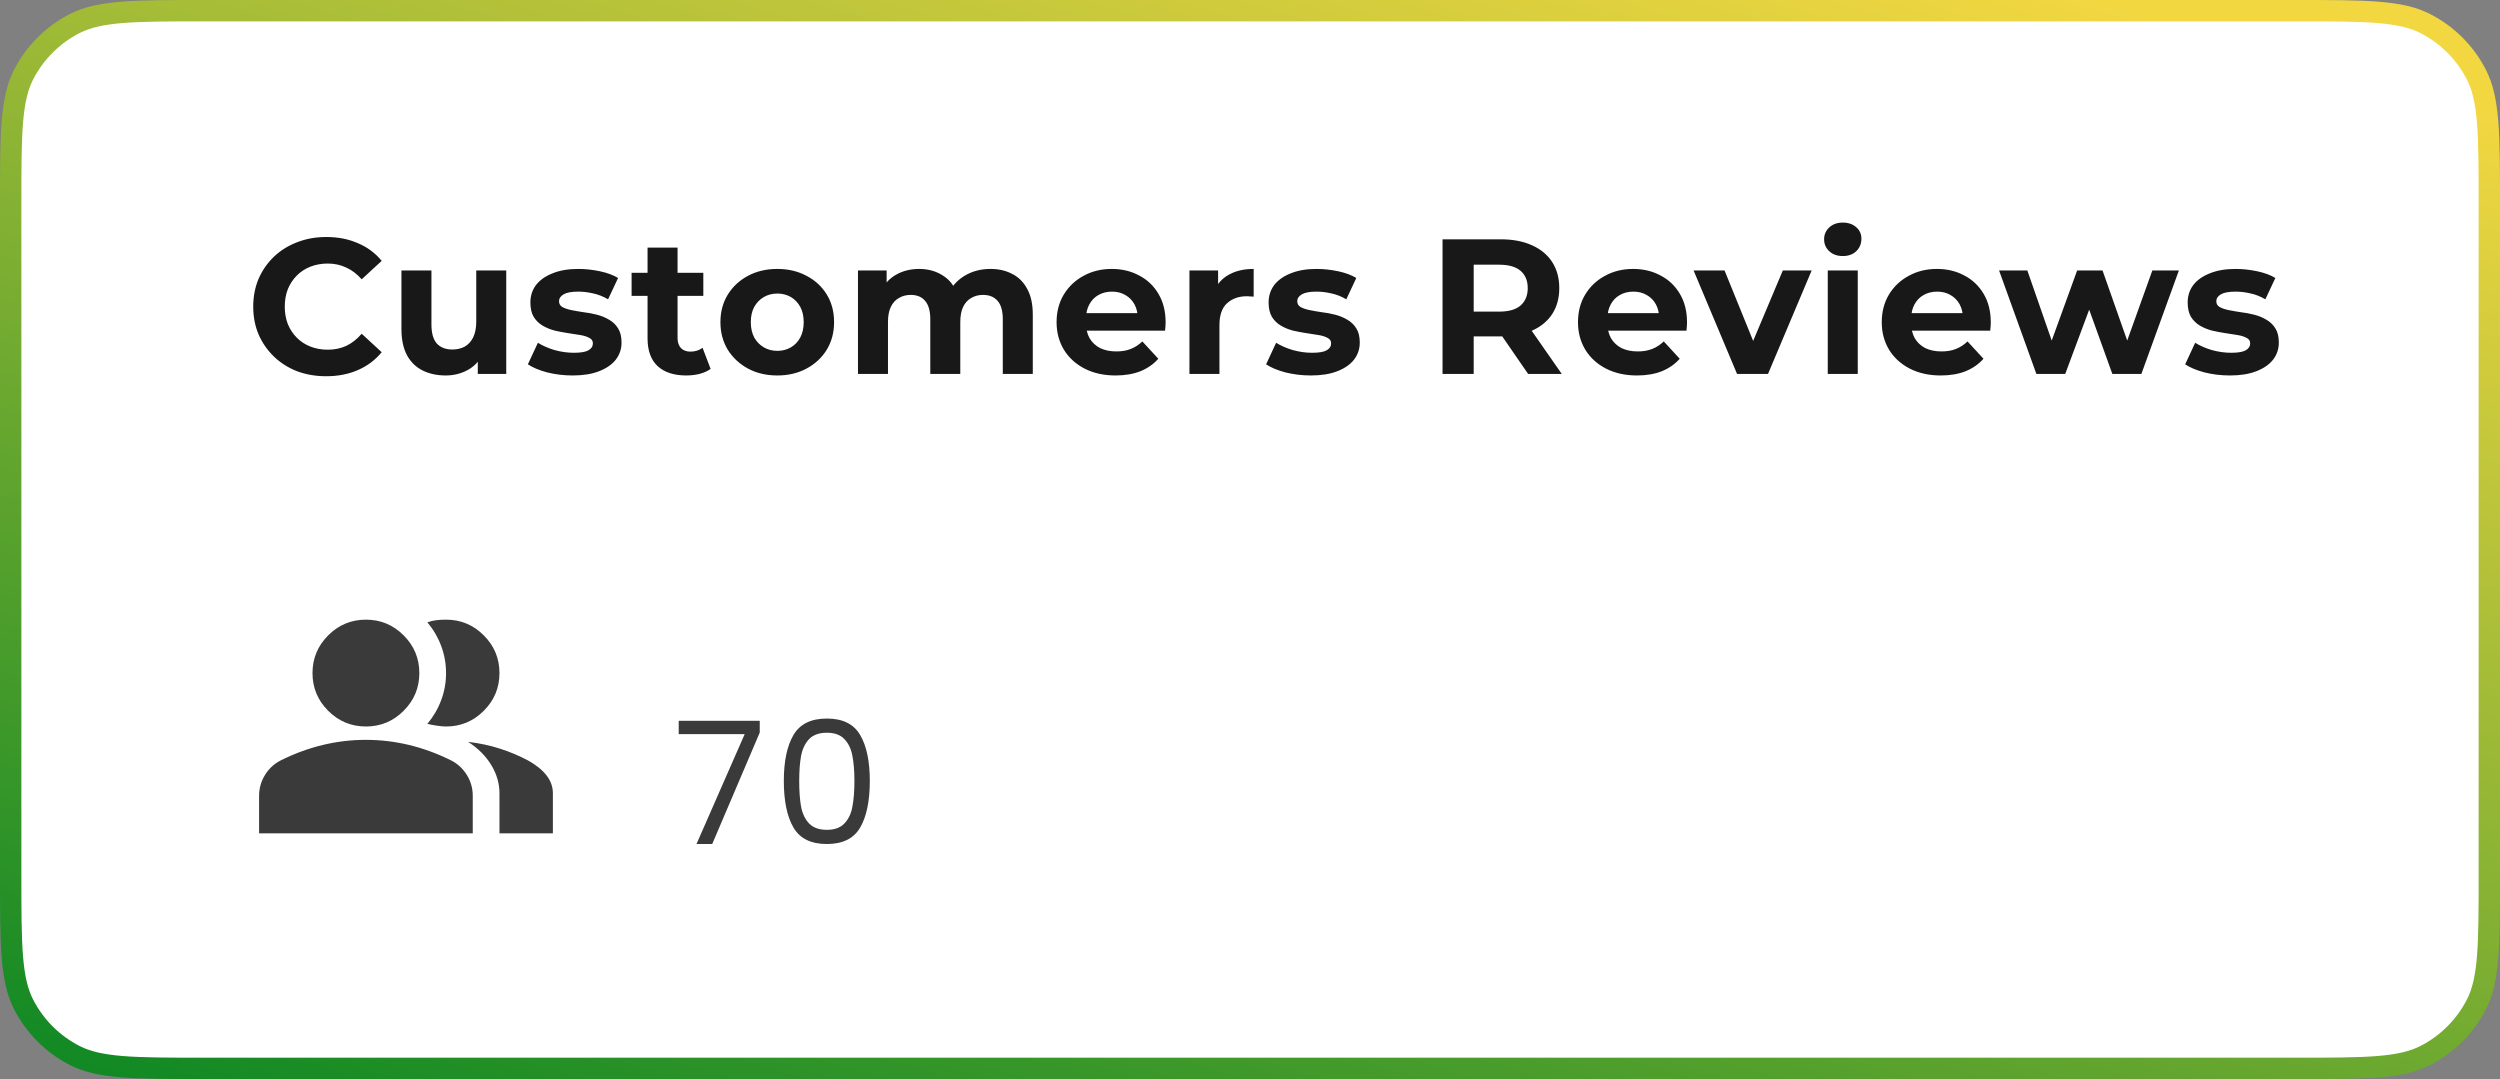 <svg width="234" height="101" viewBox="0 0 234 101" fill="none" xmlns="http://www.w3.org/2000/svg">
<rect x="0" y="0" width="234" height="101" fill="#808080" stroke="none"/>
<path d="M1 19.2C1 15.823 1.001 13.351 1.16 11.4C1.319 9.461 1.629 8.125 2.199 7.006C3.254 4.936 4.936 3.254 7.006 2.199C8.125 1.629 9.461 1.319 11.4 1.16C13.351 1.001 15.823 1 19.2 1H214.8C218.177 1 220.649 1.001 222.6 1.16C224.539 1.319 225.875 1.629 226.994 2.199C229.064 3.254 230.746 4.936 231.801 7.006C232.371 8.125 232.681 9.461 232.84 11.4C232.999 13.351 233 15.823 233 19.2V81.8C233 85.177 232.999 87.649 232.84 89.6C232.681 91.539 232.371 92.875 231.801 93.994C230.746 96.064 229.064 97.746 226.994 98.801C225.875 99.371 224.539 99.681 222.6 99.84C220.649 99.999 218.177 100 214.8 100H19.2C15.823 100 13.351 99.999 11.4 99.84C9.461 99.681 8.125 99.371 7.006 98.801C4.936 97.746 3.254 96.064 2.199 93.994C1.629 92.875 1.319 91.539 1.16 89.6C1.001 87.649 1 85.177 1 81.8V19.2Z" fill="white" stroke="url(#paint0_linear_817_10126)" stroke-width="2"/>
<path d="M30.524 35.216C29.552 35.216 28.646 35.06 27.806 34.748C26.978 34.424 26.258 33.968 25.646 33.38C25.034 32.792 24.554 32.102 24.206 31.31C23.87 30.518 23.702 29.648 23.702 28.7C23.702 27.752 23.87 26.882 24.206 26.09C24.554 25.298 25.034 24.608 25.646 24.02C26.27 23.432 26.996 22.982 27.824 22.67C28.652 22.346 29.558 22.184 30.542 22.184C31.634 22.184 32.618 22.376 33.494 22.76C34.382 23.132 35.126 23.684 35.726 24.416L33.854 26.144C33.422 25.652 32.942 25.286 32.414 25.046C31.886 24.794 31.31 24.668 30.686 24.668C30.098 24.668 29.558 24.764 29.066 24.956C28.574 25.148 28.148 25.424 27.788 25.784C27.428 26.144 27.146 26.57 26.942 27.062C26.75 27.554 26.654 28.1 26.654 28.7C26.654 29.3 26.75 29.846 26.942 30.338C27.146 30.83 27.428 31.256 27.788 31.616C28.148 31.976 28.574 32.252 29.066 32.444C29.558 32.636 30.098 32.732 30.686 32.732C31.31 32.732 31.886 32.612 32.414 32.372C32.942 32.12 33.422 31.742 33.854 31.238L35.726 32.966C35.126 33.698 34.382 34.256 33.494 34.64C32.618 35.024 31.628 35.216 30.524 35.216ZM41.715 35.144C40.911 35.144 40.191 34.988 39.555 34.676C38.931 34.364 38.445 33.89 38.097 33.254C37.749 32.606 37.575 31.784 37.575 30.788V25.316H40.383V30.374C40.383 31.178 40.551 31.772 40.887 32.156C41.235 32.528 41.721 32.714 42.345 32.714C42.777 32.714 43.161 32.624 43.497 32.444C43.833 32.252 44.097 31.964 44.289 31.58C44.481 31.184 44.577 30.692 44.577 30.104V25.316H47.385V35H44.721V32.336L45.207 33.11C44.883 33.782 44.403 34.292 43.767 34.64C43.143 34.976 42.459 35.144 41.715 35.144ZM53.604 35.144C52.776 35.144 51.978 35.048 51.21 34.856C50.454 34.652 49.854 34.4 49.41 34.1L50.346 32.084C50.79 32.36 51.312 32.588 51.912 32.768C52.524 32.936 53.124 33.02 53.712 33.02C54.36 33.02 54.816 32.942 55.08 32.786C55.356 32.63 55.494 32.414 55.494 32.138C55.494 31.91 55.386 31.742 55.17 31.634C54.966 31.514 54.69 31.424 54.342 31.364C53.994 31.304 53.61 31.244 53.19 31.184C52.782 31.124 52.368 31.046 51.948 30.95C51.528 30.842 51.144 30.686 50.796 30.482C50.448 30.278 50.166 30.002 49.95 29.654C49.746 29.306 49.644 28.856 49.644 28.304C49.644 27.692 49.818 27.152 50.166 26.684C50.526 26.216 51.042 25.85 51.714 25.586C52.386 25.31 53.19 25.172 54.126 25.172C54.786 25.172 55.458 25.244 56.142 25.388C56.826 25.532 57.396 25.742 57.852 26.018L56.916 28.016C56.448 27.74 55.974 27.554 55.494 27.458C55.026 27.35 54.57 27.296 54.126 27.296C53.502 27.296 53.046 27.38 52.758 27.548C52.47 27.716 52.326 27.932 52.326 28.196C52.326 28.436 52.428 28.616 52.632 28.736C52.848 28.856 53.13 28.952 53.478 29.024C53.826 29.096 54.204 29.162 54.612 29.222C55.032 29.27 55.452 29.348 55.872 29.456C56.292 29.564 56.67 29.72 57.006 29.924C57.354 30.116 57.636 30.386 57.852 30.734C58.068 31.07 58.176 31.514 58.176 32.066C58.176 32.666 57.996 33.2 57.636 33.668C57.276 34.124 56.754 34.484 56.07 34.748C55.398 35.012 54.576 35.144 53.604 35.144ZM64.229 35.144C63.089 35.144 62.201 34.856 61.565 34.28C60.929 33.692 60.611 32.822 60.611 31.67V23.174H63.419V31.634C63.419 32.042 63.527 32.36 63.743 32.588C63.959 32.804 64.253 32.912 64.625 32.912C65.069 32.912 65.447 32.792 65.759 32.552L66.515 34.532C66.227 34.736 65.879 34.892 65.471 35C65.075 35.096 64.661 35.144 64.229 35.144ZM59.117 27.692V25.532H65.831V27.692H59.117ZM72.76 35.144C71.728 35.144 70.81 34.928 70.006 34.496C69.214 34.064 68.584 33.476 68.116 32.732C67.66 31.976 67.432 31.118 67.432 30.158C67.432 29.186 67.66 28.328 68.116 27.584C68.584 26.828 69.214 26.24 70.006 25.82C70.81 25.388 71.728 25.172 72.76 25.172C73.78 25.172 74.692 25.388 75.496 25.82C76.3 26.24 76.93 26.822 77.386 27.566C77.842 28.31 78.07 29.174 78.07 30.158C78.07 31.118 77.842 31.976 77.386 32.732C76.93 33.476 76.3 34.064 75.496 34.496C74.692 34.928 73.78 35.144 72.76 35.144ZM72.76 32.84C73.228 32.84 73.648 32.732 74.02 32.516C74.392 32.3 74.686 31.994 74.902 31.598C75.118 31.19 75.226 30.71 75.226 30.158C75.226 29.594 75.118 29.114 74.902 28.718C74.686 28.322 74.392 28.016 74.02 27.8C73.648 27.584 73.228 27.476 72.76 27.476C72.292 27.476 71.872 27.584 71.5 27.8C71.128 28.016 70.828 28.322 70.6 28.718C70.384 29.114 70.276 29.594 70.276 30.158C70.276 30.71 70.384 31.19 70.6 31.598C70.828 31.994 71.128 32.3 71.5 32.516C71.872 32.732 72.292 32.84 72.76 32.84ZM92.709 25.172C93.477 25.172 94.155 25.328 94.743 25.64C95.343 25.94 95.811 26.408 96.147 27.044C96.495 27.668 96.669 28.472 96.669 29.456V35H93.861V29.888C93.861 29.108 93.699 28.532 93.375 28.16C93.051 27.788 92.595 27.602 92.007 27.602C91.599 27.602 91.233 27.698 90.909 27.89C90.585 28.07 90.333 28.346 90.153 28.718C89.973 29.09 89.883 29.564 89.883 30.14V35H87.075V29.888C87.075 29.108 86.913 28.532 86.589 28.16C86.277 27.788 85.827 27.602 85.239 27.602C84.831 27.602 84.465 27.698 84.141 27.89C83.817 28.07 83.565 28.346 83.385 28.718C83.205 29.09 83.115 29.564 83.115 30.14V35H80.307V25.316H82.989V27.962L82.485 27.188C82.821 26.528 83.295 26.03 83.907 25.694C84.531 25.346 85.239 25.172 86.031 25.172C86.919 25.172 87.693 25.4 88.353 25.856C89.025 26.3 89.469 26.984 89.685 27.908L88.695 27.638C89.019 26.882 89.535 26.282 90.243 25.838C90.963 25.394 91.785 25.172 92.709 25.172ZM104.422 35.144C103.318 35.144 102.346 34.928 101.506 34.496C100.678 34.064 100.036 33.476 99.58 32.732C99.124 31.976 98.896 31.118 98.896 30.158C98.896 29.186 99.118 28.328 99.562 27.584C100.018 26.828 100.636 26.24 101.416 25.82C102.196 25.388 103.078 25.172 104.062 25.172C105.01 25.172 105.862 25.376 106.618 25.784C107.386 26.18 107.992 26.756 108.436 27.512C108.88 28.256 109.102 29.15 109.102 30.194C109.102 30.302 109.096 30.428 109.084 30.572C109.072 30.704 109.06 30.83 109.048 30.95H101.182V29.312H107.572L106.492 29.798C106.492 29.294 106.39 28.856 106.186 28.484C105.982 28.112 105.7 27.824 105.34 27.62C104.98 27.404 104.56 27.296 104.08 27.296C103.6 27.296 103.174 27.404 102.802 27.62C102.442 27.824 102.16 28.118 101.956 28.502C101.752 28.874 101.65 29.318 101.65 29.834V30.266C101.65 30.794 101.764 31.262 101.992 31.67C102.232 32.066 102.562 32.372 102.982 32.588C103.414 32.792 103.918 32.894 104.494 32.894C105.01 32.894 105.46 32.816 105.844 32.66C106.24 32.504 106.6 32.27 106.924 31.958L108.418 33.578C107.974 34.082 107.416 34.472 106.744 34.748C106.072 35.012 105.298 35.144 104.422 35.144ZM111.332 35V25.316H114.014V28.052L113.636 27.26C113.924 26.576 114.386 26.06 115.022 25.712C115.658 25.352 116.432 25.172 117.344 25.172V27.764C117.224 27.752 117.116 27.746 117.02 27.746C116.924 27.734 116.822 27.728 116.714 27.728C115.946 27.728 115.322 27.95 114.842 28.394C114.374 28.826 114.14 29.504 114.14 30.428V35H111.332ZM122.702 35.144C121.874 35.144 121.076 35.048 120.308 34.856C119.552 34.652 118.952 34.4 118.508 34.1L119.444 32.084C119.888 32.36 120.41 32.588 121.01 32.768C121.622 32.936 122.222 33.02 122.81 33.02C123.458 33.02 123.914 32.942 124.178 32.786C124.454 32.63 124.592 32.414 124.592 32.138C124.592 31.91 124.484 31.742 124.268 31.634C124.064 31.514 123.788 31.424 123.44 31.364C123.092 31.304 122.708 31.244 122.288 31.184C121.88 31.124 121.466 31.046 121.046 30.95C120.626 30.842 120.242 30.686 119.894 30.482C119.546 30.278 119.264 30.002 119.048 29.654C118.844 29.306 118.742 28.856 118.742 28.304C118.742 27.692 118.916 27.152 119.264 26.684C119.624 26.216 120.14 25.85 120.812 25.586C121.484 25.31 122.288 25.172 123.224 25.172C123.884 25.172 124.556 25.244 125.24 25.388C125.924 25.532 126.494 25.742 126.95 26.018L126.014 28.016C125.546 27.74 125.072 27.554 124.592 27.458C124.124 27.35 123.668 27.296 123.224 27.296C122.6 27.296 122.144 27.38 121.856 27.548C121.568 27.716 121.424 27.932 121.424 28.196C121.424 28.436 121.526 28.616 121.73 28.736C121.946 28.856 122.228 28.952 122.576 29.024C122.924 29.096 123.302 29.162 123.71 29.222C124.13 29.27 124.55 29.348 124.97 29.456C125.39 29.564 125.768 29.72 126.104 29.924C126.452 30.116 126.734 30.386 126.95 30.734C127.166 31.07 127.274 31.514 127.274 32.066C127.274 32.666 127.094 33.2 126.734 33.668C126.374 34.124 125.852 34.484 125.168 34.748C124.496 35.012 123.674 35.144 122.702 35.144ZM135.022 35V22.4H140.476C141.604 22.4 142.576 22.586 143.392 22.958C144.208 23.318 144.838 23.84 145.282 24.524C145.726 25.208 145.948 26.024 145.948 26.972C145.948 27.908 145.726 28.718 145.282 29.402C144.838 30.074 144.208 30.59 143.392 30.95C142.576 31.31 141.604 31.49 140.476 31.49H136.642L137.938 30.212V35H135.022ZM143.032 35L139.882 30.428H142.996L146.182 35H143.032ZM137.938 30.536L136.642 29.168H140.314C141.214 29.168 141.886 28.976 142.33 28.592C142.774 28.196 142.996 27.656 142.996 26.972C142.996 26.276 142.774 25.736 142.33 25.352C141.886 24.968 141.214 24.776 140.314 24.776H136.642L137.938 23.39V30.536ZM153.226 35.144C152.122 35.144 151.15 34.928 150.31 34.496C149.482 34.064 148.84 33.476 148.384 32.732C147.928 31.976 147.7 31.118 147.7 30.158C147.7 29.186 147.922 28.328 148.366 27.584C148.822 26.828 149.44 26.24 150.22 25.82C151 25.388 151.882 25.172 152.866 25.172C153.814 25.172 154.666 25.376 155.422 25.784C156.19 26.18 156.796 26.756 157.24 27.512C157.684 28.256 157.906 29.15 157.906 30.194C157.906 30.302 157.9 30.428 157.888 30.572C157.876 30.704 157.864 30.83 157.852 30.95H149.986V29.312H156.376L155.296 29.798C155.296 29.294 155.194 28.856 154.99 28.484C154.786 28.112 154.504 27.824 154.144 27.62C153.784 27.404 153.364 27.296 152.884 27.296C152.404 27.296 151.978 27.404 151.606 27.62C151.246 27.824 150.964 28.118 150.76 28.502C150.556 28.874 150.454 29.318 150.454 29.834V30.266C150.454 30.794 150.568 31.262 150.796 31.67C151.036 32.066 151.366 32.372 151.786 32.588C152.218 32.792 152.722 32.894 153.298 32.894C153.814 32.894 154.264 32.816 154.648 32.66C155.044 32.504 155.404 32.27 155.728 31.958L157.222 33.578C156.778 34.082 156.22 34.472 155.548 34.748C154.876 35.012 154.102 35.144 153.226 35.144ZM162.588 35L158.52 25.316H161.418L164.802 33.65H163.362L166.872 25.316H169.572L165.486 35H162.588ZM171.078 35V25.316H173.886V35H171.078ZM172.482 23.966C171.966 23.966 171.546 23.816 171.222 23.516C170.898 23.216 170.736 22.844 170.736 22.4C170.736 21.956 170.898 21.584 171.222 21.284C171.546 20.984 171.966 20.834 172.482 20.834C172.998 20.834 173.418 20.978 173.742 21.266C174.066 21.542 174.228 21.902 174.228 22.346C174.228 22.814 174.066 23.204 173.742 23.516C173.43 23.816 173.01 23.966 172.482 23.966ZM181.658 35.144C180.554 35.144 179.582 34.928 178.742 34.496C177.914 34.064 177.272 33.476 176.816 32.732C176.36 31.976 176.132 31.118 176.132 30.158C176.132 29.186 176.354 28.328 176.798 27.584C177.254 26.828 177.872 26.24 178.652 25.82C179.432 25.388 180.314 25.172 181.298 25.172C182.246 25.172 183.098 25.376 183.854 25.784C184.622 26.18 185.228 26.756 185.672 27.512C186.116 28.256 186.338 29.15 186.338 30.194C186.338 30.302 186.332 30.428 186.32 30.572C186.308 30.704 186.296 30.83 186.284 30.95H178.418V29.312H184.808L183.728 29.798C183.728 29.294 183.626 28.856 183.422 28.484C183.218 28.112 182.936 27.824 182.576 27.62C182.216 27.404 181.796 27.296 181.316 27.296C180.836 27.296 180.41 27.404 180.038 27.62C179.678 27.824 179.396 28.118 179.192 28.502C178.988 28.874 178.886 29.318 178.886 29.834V30.266C178.886 30.794 179 31.262 179.228 31.67C179.468 32.066 179.798 32.372 180.218 32.588C180.65 32.792 181.154 32.894 181.73 32.894C182.246 32.894 182.696 32.816 183.08 32.66C183.476 32.504 183.836 32.27 184.16 31.958L185.654 33.578C185.21 34.082 184.652 34.472 183.98 34.748C183.308 35.012 182.534 35.144 181.658 35.144ZM190.605 35L187.113 25.316H189.759L192.657 33.65H191.397L194.421 25.316H196.797L199.731 33.65H198.471L201.459 25.316H203.943L200.433 35H197.715L195.141 27.854H195.969L193.305 35H190.605ZM208.726 35.144C207.898 35.144 207.1 35.048 206.332 34.856C205.576 34.652 204.976 34.4 204.532 34.1L205.468 32.084C205.912 32.36 206.434 32.588 207.034 32.768C207.646 32.936 208.246 33.02 208.834 33.02C209.482 33.02 209.938 32.942 210.202 32.786C210.478 32.63 210.616 32.414 210.616 32.138C210.616 31.91 210.508 31.742 210.292 31.634C210.088 31.514 209.812 31.424 209.464 31.364C209.116 31.304 208.732 31.244 208.312 31.184C207.904 31.124 207.49 31.046 207.07 30.95C206.65 30.842 206.266 30.686 205.918 30.482C205.57 30.278 205.288 30.002 205.072 29.654C204.868 29.306 204.766 28.856 204.766 28.304C204.766 27.692 204.94 27.152 205.288 26.684C205.648 26.216 206.164 25.85 206.836 25.586C207.508 25.31 208.312 25.172 209.248 25.172C209.908 25.172 210.58 25.244 211.264 25.388C211.948 25.532 212.518 25.742 212.974 26.018L212.038 28.016C211.57 27.74 211.096 27.554 210.616 27.458C210.148 27.35 209.692 27.296 209.248 27.296C208.624 27.296 208.168 27.38 207.88 27.548C207.592 27.716 207.448 27.932 207.448 28.196C207.448 28.436 207.55 28.616 207.754 28.736C207.97 28.856 208.252 28.952 208.6 29.024C208.948 29.096 209.326 29.162 209.734 29.222C210.154 29.27 210.574 29.348 210.994 29.456C211.414 29.564 211.792 29.72 212.128 29.924C212.476 30.116 212.758 30.386 212.974 30.734C213.19 31.07 213.298 31.514 213.298 32.066C213.298 32.666 213.118 33.2 212.758 33.668C212.398 34.124 211.876 34.484 211.192 34.748C210.52 35.012 209.698 35.144 208.726 35.144Z" fill="#181818"/>
<path d="M24.25 78V74.5C24.25 73.792 24.433 73.14 24.797 72.546C25.163 71.952 25.647 71.499 26.25 71.187C27.542 70.542 28.854 70.057 30.188 69.734C31.521 69.41 32.875 69.249 34.25 69.25C35.625 69.25 36.979 69.412 38.312 69.735C39.646 70.058 40.958 70.542 42.25 71.187C42.854 71.5 43.339 71.953 43.704 72.547C44.069 73.142 44.251 73.792 44.25 74.5V78H24.25ZM46.75 78V74.25C46.75 73.333 46.495 72.453 45.984 71.609C45.473 70.764 44.749 70.041 43.812 69.437C44.875 69.562 45.875 69.776 46.812 70.079C47.75 70.381 48.625 70.751 49.438 71.187C50.188 71.604 50.76 72.067 51.156 72.577C51.552 73.087 51.75 73.645 51.75 74.25V78H46.75ZM34.25 68C32.875 68 31.698 67.51 30.719 66.531C29.74 65.552 29.25 64.375 29.25 63C29.25 61.625 29.74 60.448 30.719 59.469C31.698 58.489 32.875 58 34.25 58C35.625 58 36.802 58.489 37.781 59.469C38.76 60.448 39.25 61.625 39.25 63C39.25 64.375 38.76 65.552 37.781 66.531C36.802 67.51 35.625 68 34.25 68ZM46.75 63C46.75 64.375 46.26 65.552 45.281 66.531C44.302 67.51 43.125 68 41.75 68C41.521 68 41.229 67.974 40.875 67.921C40.521 67.869 40.229 67.812 40 67.75C40.562 67.083 40.995 66.344 41.297 65.531C41.6 64.719 41.751 63.875 41.75 63C41.75 62.125 41.599 61.281 41.297 60.469C40.996 59.656 40.563 58.917 40 58.25C40.292 58.146 40.583 58.078 40.875 58.046C41.167 58.014 41.458 57.999 41.75 58C43.125 58 44.302 58.489 45.281 59.469C46.26 60.448 46.75 61.625 46.75 63Z" fill="#3A3A3A"/>
<path d="M71.112 68.568L66.664 79H65.192L69.704 68.712H63.528V67.464H71.112V68.568ZM73.366 73.096C73.366 71.261 73.665 69.832 74.262 68.808C74.86 67.773 75.905 67.256 77.398 67.256C78.881 67.256 79.921 67.773 80.518 68.808C81.116 69.832 81.414 71.261 81.414 73.096C81.414 74.963 81.116 76.413 80.518 77.448C79.921 78.483 78.881 79 77.398 79C75.905 79 74.86 78.483 74.262 77.448C73.665 76.413 73.366 74.963 73.366 73.096ZM79.974 73.096C79.974 72.168 79.91 71.384 79.782 70.744C79.665 70.093 79.414 69.571 79.03 69.176C78.657 68.781 78.113 68.584 77.398 68.584C76.673 68.584 76.118 68.781 75.734 69.176C75.361 69.571 75.11 70.093 74.982 70.744C74.865 71.384 74.806 72.168 74.806 73.096C74.806 74.056 74.865 74.861 74.982 75.512C75.11 76.163 75.361 76.685 75.734 77.08C76.118 77.475 76.673 77.672 77.398 77.672C78.113 77.672 78.657 77.475 79.03 77.08C79.414 76.685 79.665 76.163 79.782 75.512C79.91 74.861 79.974 74.056 79.974 73.096Z" fill="#3A3A3A"/>
<defs>
<linearGradient id="paint0_linear_817_10126" x1="234" y1="10.821" x2="193.226" y2="153.391" gradientUnits="userSpaceOnUse">
<stop stop-color="#F2D741"/>
<stop offset="1" stop-color="#118924"/>
</linearGradient>
</defs>
</svg>
